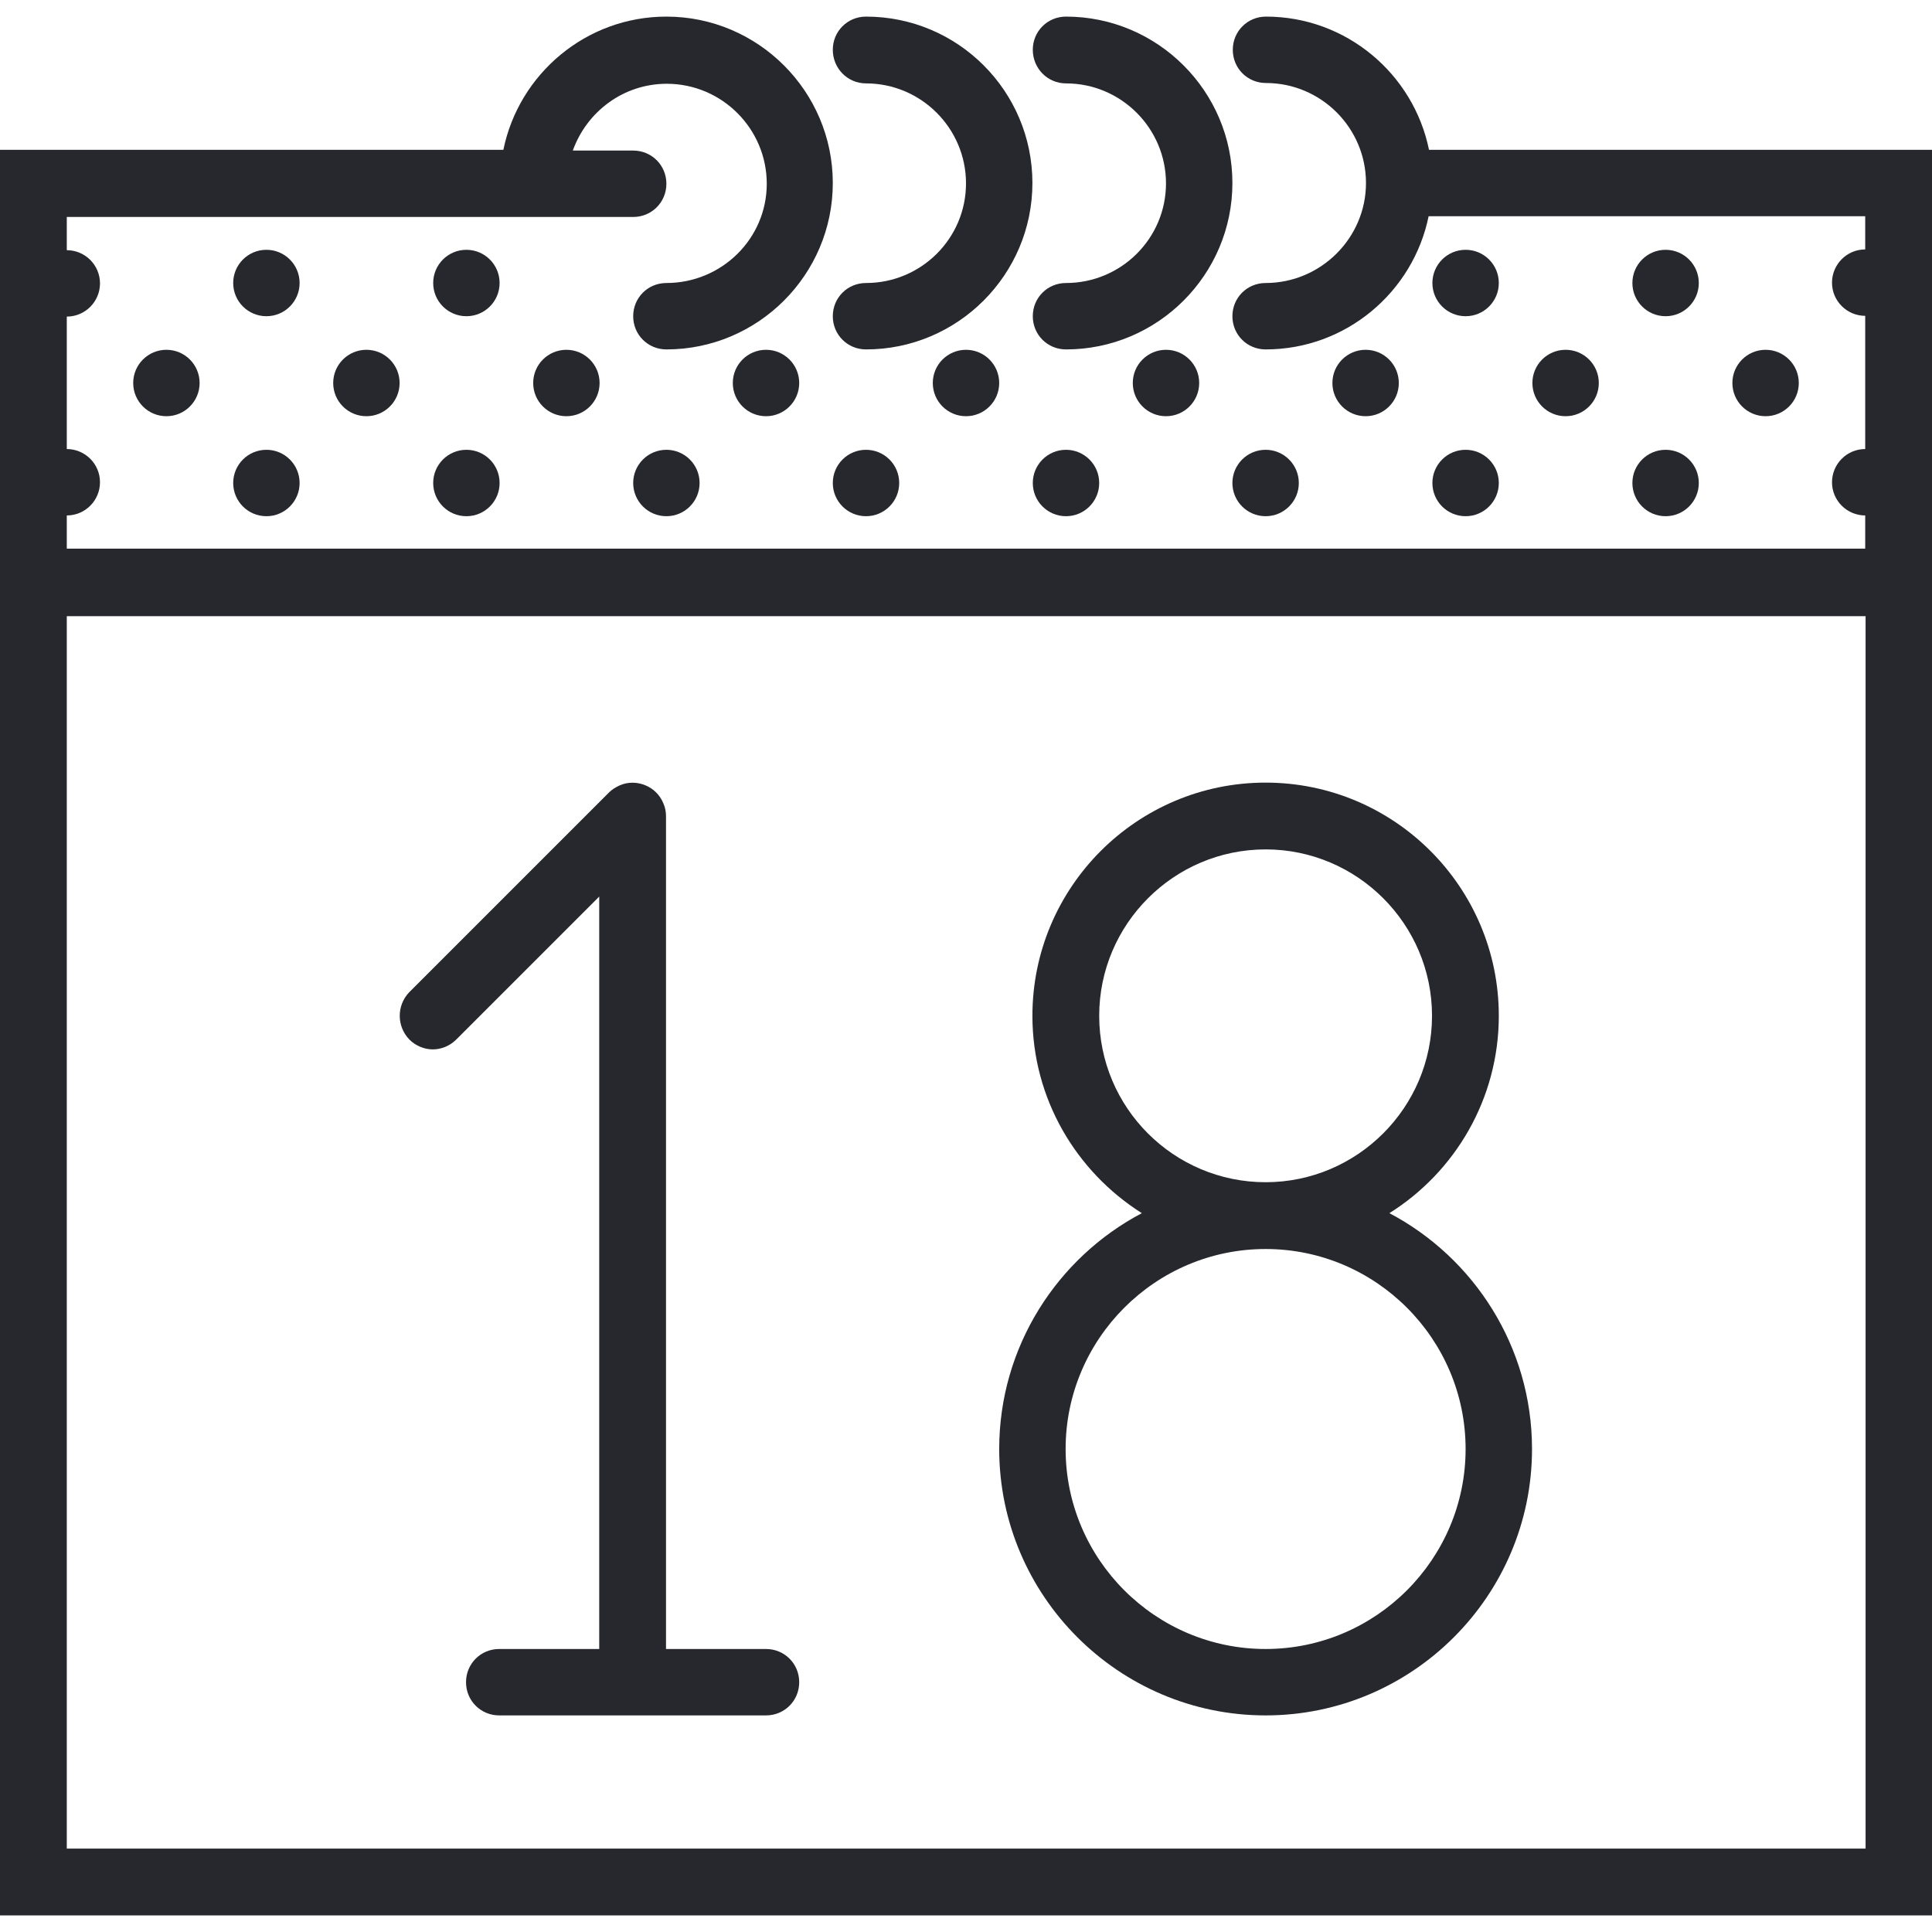<?xml version="1.0" encoding="utf-8"?>
<!-- Generator: Adobe Illustrator 19.0.0, SVG Export Plug-In . SVG Version: 6.00 Build 0)  -->
<svg version="1.1" id="Capa_1" xmlns="http://www.w3.org/2000/svg" xmlns:xlink="http://www.w3.org/1999/xlink" x="0px" y="0px"
	 viewBox="0 0 512 512" style="enable-background:new 0 0 512 512;" xml:space="preserve">
<style type="text/css">
	.st0{fill:#27282D;}
</style>
<g>
	<path class="st0" d="M229.5,22.1c14.6,0,26.5,11.9,26.5,26.5S244.1,75,229.5,75c-4.9,0-8.8,3.9-8.8,8.8s3.9,8.8,8.8,8.8
		c24.3,0,44.1-19.8,44.1-44.1S253.9,4.4,229.5,4.4c-4.9,0-8.8,3.9-8.8,8.8S224.6,22.1,229.5,22.1z"/>
	<path class="st0" d="M282.5,22.1c14.6,0,26.5,11.9,26.5,26.5S297.1,75,282.5,75c-4.9,0-8.8,3.9-8.8,8.8s3.9,8.8,8.8,8.8
		c24.3,0,44.1-19.8,44.1-44.1S306.8,4.4,282.5,4.4c-4.9,0-8.8,3.9-8.8,8.8S277.6,22.1,282.5,22.1z"/>
	<path class="st0" d="M378.7,39.7c-4.1-20.1-21.9-35.3-43.2-35.3c-4.9,0-8.8,3.9-8.8,8.8s3.9,8.8,8.8,8.8
		c14.6,0,26.5,11.9,26.5,26.5S350,75,335.4,75c-4.9,0-8.8,3.9-8.8,8.8s3.9,8.8,8.8,8.8c21.3,0,39.1-15.2,43.2-35.3h115.7v8.8
		c-4.9,0-8.8,4-8.8,8.8c0,4.9,4,8.8,8.8,8.8v35.3c-4.9,0-8.8,4-8.8,8.8c0,4.9,4,8.8,8.8,8.8v8.8H17.7v-8.8c4.9,0,8.8-4,8.8-8.8
		c0-4.9-4-8.8-8.8-8.8V83.9c4.9,0,8.8-4,8.8-8.8c0-4.9-4-8.8-8.8-8.8v-8.8h123.6h26.5c4.9,0,8.8-3.9,8.8-8.8s-3.9-8.8-8.8-8.8h-16
		c3.7-10.3,13.4-17.7,24.9-17.7c14.6,0,26.5,11.9,26.5,26.5S191.2,75,176.6,75c-4.9,0-8.8,3.9-8.8,8.8s3.9,8.8,8.8,8.8
		c24.3,0,44.1-19.8,44.1-44.1S200.9,4.4,176.6,4.4c-21.3,0-39.1,15.2-43.2,35.3H0v123.6v344.3h512V163.3V39.7H378.7z M494.3,489.9
		H17.7V163.3h476.7V489.9z"/>
	<path class="st0" d="M108.5,275.5c1.7,1.7,4,2.6,6.2,2.6s4.5-0.9,6.2-2.6l37.9-37.9V437h-26.5c-4.9,0-8.8,3.9-8.8,8.8
		c0,4.9,3.9,8.8,8.8,8.8H203c4.9,0,8.8-3.9,8.8-8.8c0-4.9-3.9-8.8-8.8-8.8h-26.5V216.3c0-1.1-0.2-2.3-0.7-3.4
		c-0.9-2.2-2.6-3.9-4.8-4.8c-2.2-0.9-4.6-0.9-6.7,0c-1.1,0.5-2.1,1.1-2.9,1.9l-53,53C105.1,266.5,105.1,272,108.5,275.5z"/>
	<path class="st0" d="M264.8,384c0,38.9,31.7,70.6,70.6,70.6s70.6-31.7,70.6-70.6c0-27.1-15.4-50.7-37.8-62.5
		c17.4-10.9,29-30.3,29-52.3c0-34.1-27.7-61.8-61.8-61.8s-61.8,27.7-61.8,61.8c0,22,11.6,41.3,29,52.3
		C280.2,333.3,264.8,356.9,264.8,384z M291.3,269.2c0-24.3,19.8-44.1,44.1-44.1s44.1,19.8,44.1,44.1c0,24.3-19.8,44.1-44.1,44.1
		S291.3,293.6,291.3,269.2z M335.4,331c29.2,0,53,23.8,53,53s-23.8,53-53,53c-29.2,0-53-23.8-53-53S306.2,331,335.4,331z"/>
	<circle class="st0" cx="70.6" cy="75" r="8.8"/>
	<circle class="st0" cx="70.6" cy="128" r="8.8"/>
	<circle class="st0" cx="44.1" cy="101.5" r="8.8"/>
	<circle class="st0" cx="97.1" cy="101.5" r="8.8"/>
	<circle class="st0" cx="123.6" cy="75" r="8.8"/>
	<circle class="st0" cx="123.6" cy="128" r="8.8"/>
	<circle class="st0" cx="176.6" cy="128" r="8.8"/>
	<circle class="st0" cx="150.1" cy="101.5" r="8.8"/>
	<circle class="st0" cx="203" cy="101.5" r="8.8"/>
	<circle class="st0" cx="229.5" cy="128" r="8.8"/>
	<circle class="st0" cx="282.5" cy="128" r="8.8"/>
	<circle class="st0" cx="256" cy="101.5" r="8.8"/>
	<circle class="st0" cx="309" cy="101.5" r="8.8"/>
	<circle class="st0" cx="388.4" cy="75" r="8.8"/>
	<circle class="st0" cx="335.4" cy="128" r="8.8"/>
	<circle class="st0" cx="388.4" cy="128" r="8.8"/>
	<circle class="st0" cx="361.9" cy="101.5" r="8.8"/>
	<circle class="st0" cx="414.9" cy="101.5" r="8.8"/>
	<circle class="st0" cx="441.4" cy="75" r="8.8"/>
	<circle class="st0" cx="441.4" cy="128" r="8.8"/>
	<circle class="st0" cx="467.9" cy="101.5" r="8.8"/>
</g>
</svg>
